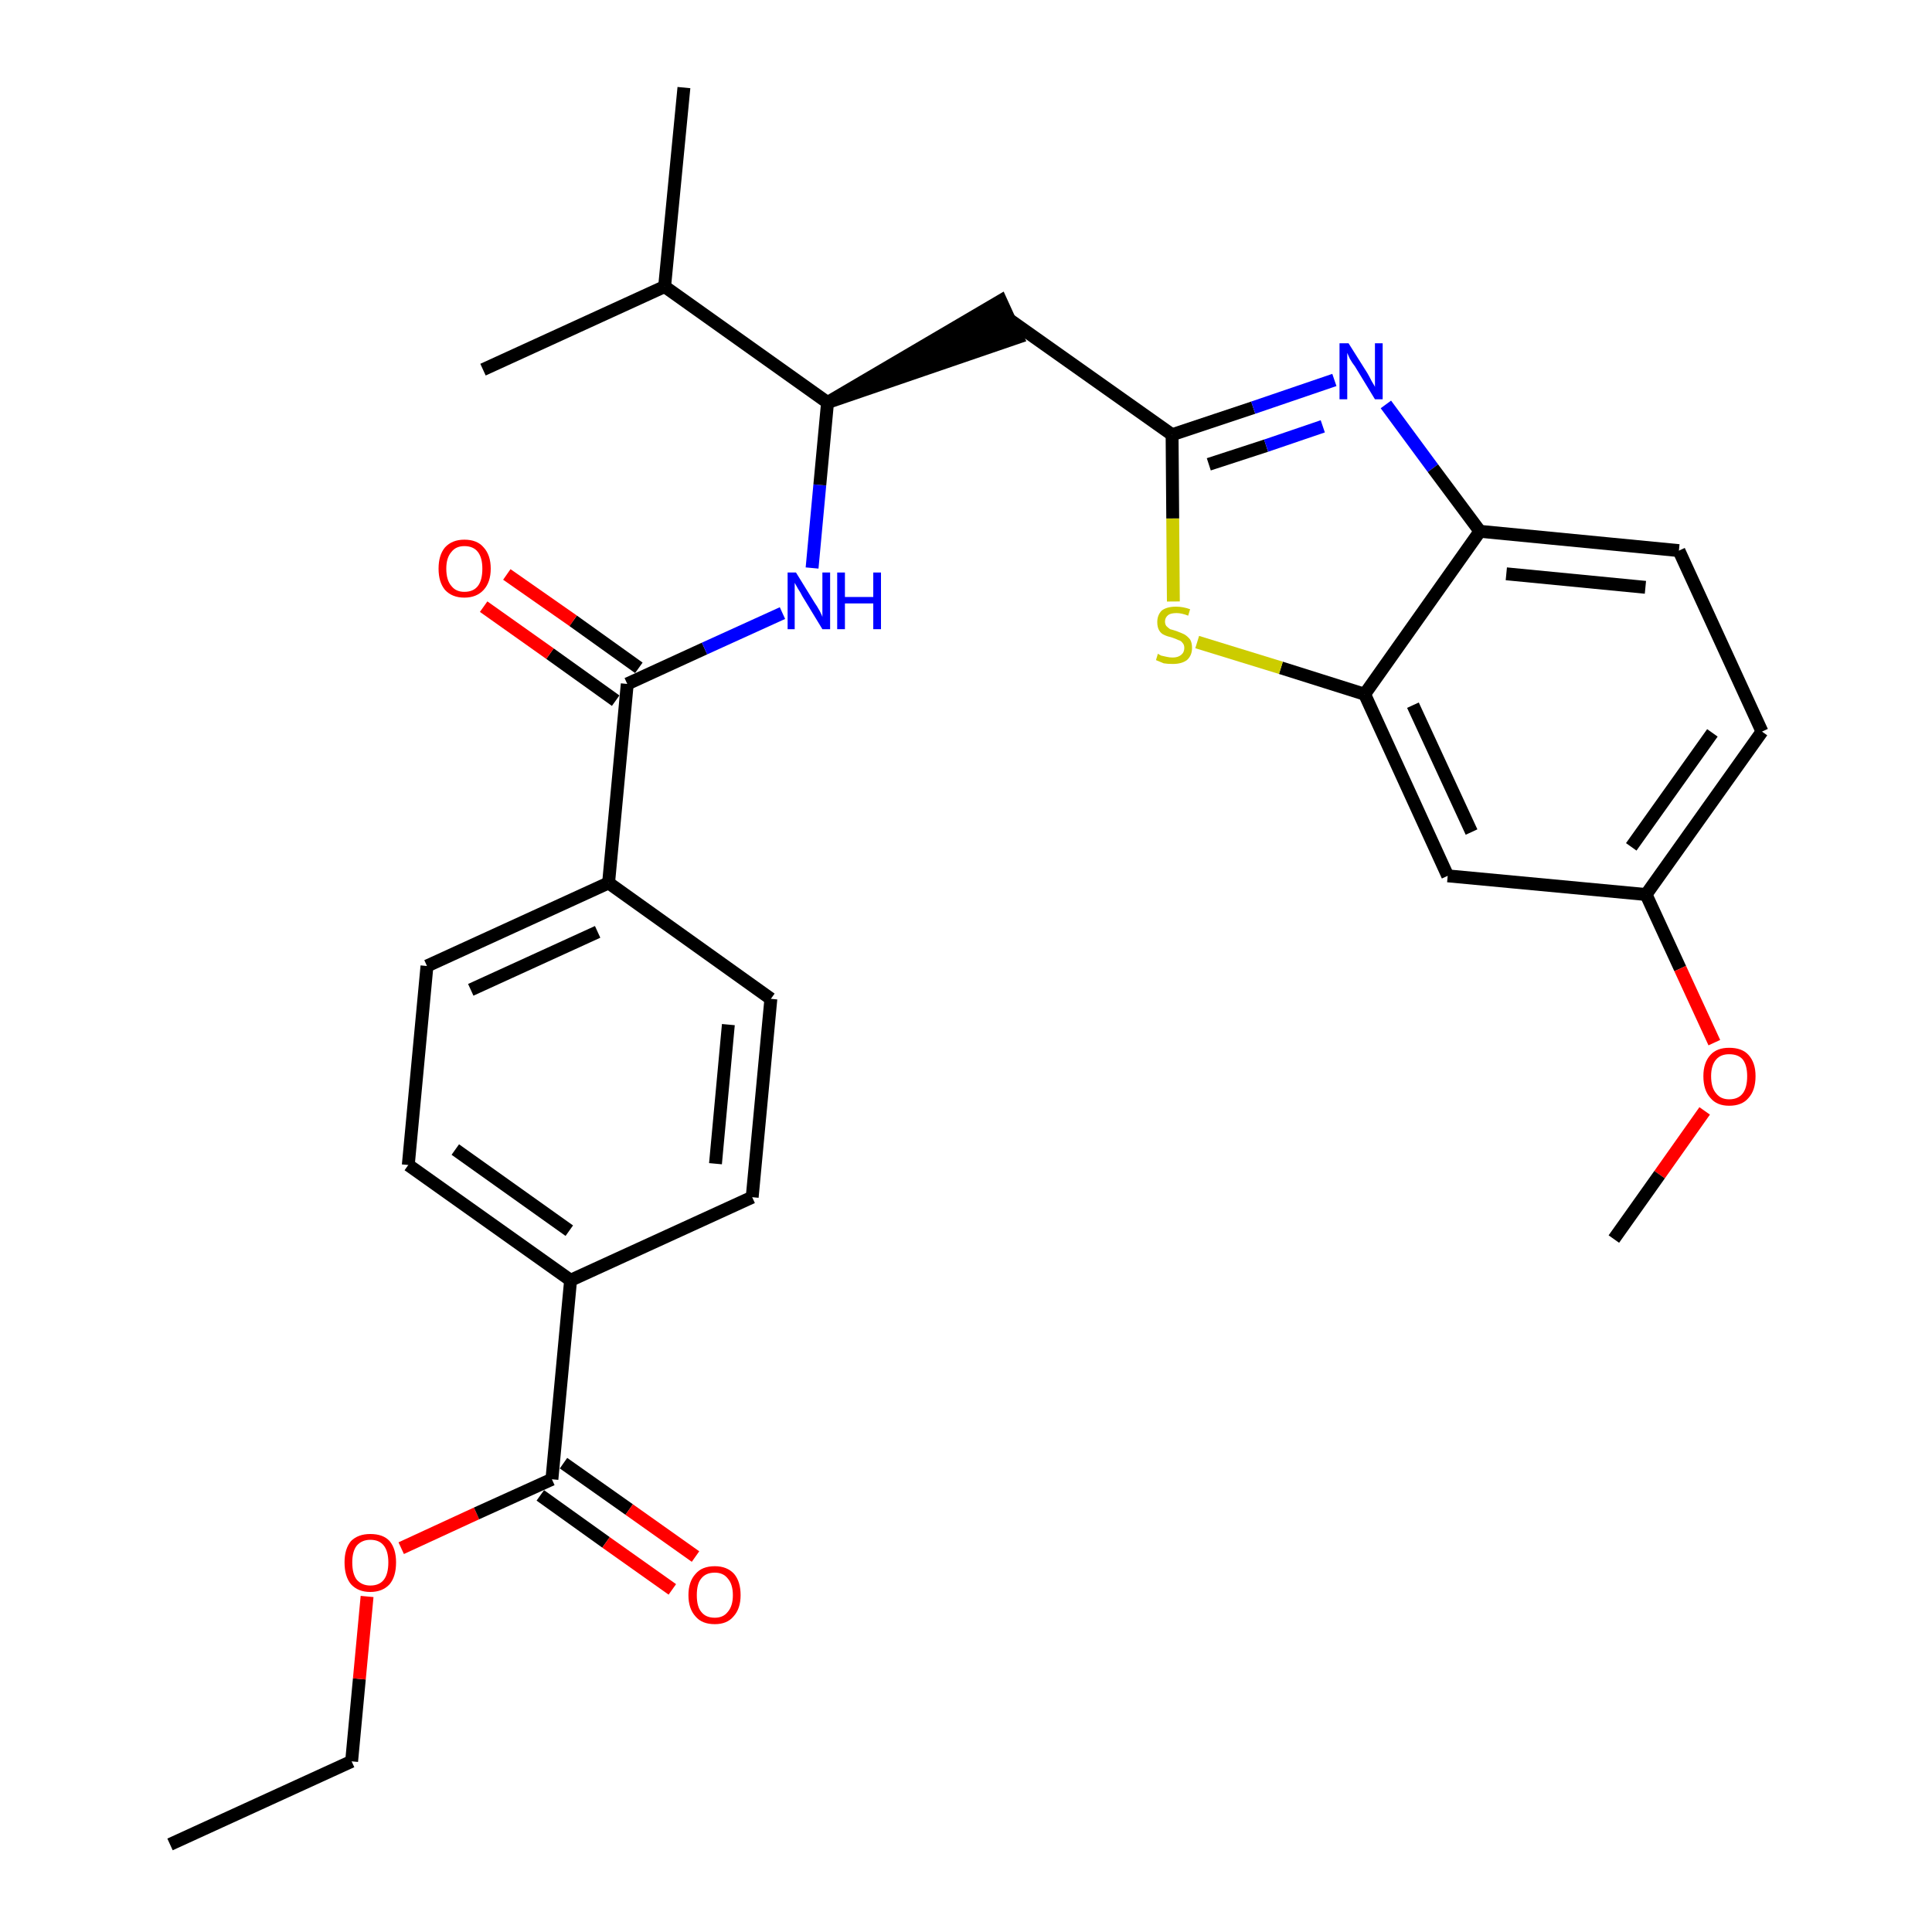 <?xml version='1.0' encoding='iso-8859-1'?>
<svg version='1.1' baseProfile='full'
              xmlns='http://www.w3.org/2000/svg'
                      xmlns:rdkit='http://www.rdkit.org/xml'
                      xmlns:xlink='http://www.w3.org/1999/xlink'
                  xml:space='preserve'
width='300px' height='300px' viewBox='0 0 300 300'>
<!-- END OF HEADER -->
<path class='bond-0 atom-0 atom-1' d='M 26.4,286.4 L 54.6,273.5' style='fill:none;fill-rule:evenodd;stroke:#000000;stroke-width:2.0px;stroke-linecap:butt;stroke-linejoin:miter;stroke-opacity:1' />
<path class='bond-1 atom-1 atom-2' d='M 54.6,273.5 L 55.8,260.7' style='fill:none;fill-rule:evenodd;stroke:#000000;stroke-width:2.0px;stroke-linecap:butt;stroke-linejoin:miter;stroke-opacity:1' />
<path class='bond-1 atom-1 atom-2' d='M 55.8,260.7 L 57.0,247.9' style='fill:none;fill-rule:evenodd;stroke:#FF0000;stroke-width:2.0px;stroke-linecap:butt;stroke-linejoin:miter;stroke-opacity:1' />
<path class='bond-2 atom-2 atom-3' d='M 62.3,240.4 L 74.0,235.0' style='fill:none;fill-rule:evenodd;stroke:#FF0000;stroke-width:2.0px;stroke-linecap:butt;stroke-linejoin:miter;stroke-opacity:1' />
<path class='bond-2 atom-2 atom-3' d='M 74.0,235.0 L 85.7,229.7' style='fill:none;fill-rule:evenodd;stroke:#000000;stroke-width:2.0px;stroke-linecap:butt;stroke-linejoin:miter;stroke-opacity:1' />
<path class='bond-3 atom-3 atom-4' d='M 83.9,232.2 L 94.1,239.5' style='fill:none;fill-rule:evenodd;stroke:#000000;stroke-width:2.0px;stroke-linecap:butt;stroke-linejoin:miter;stroke-opacity:1' />
<path class='bond-3 atom-3 atom-4' d='M 94.1,239.5 L 104.4,246.8' style='fill:none;fill-rule:evenodd;stroke:#FF0000;stroke-width:2.0px;stroke-linecap:butt;stroke-linejoin:miter;stroke-opacity:1' />
<path class='bond-3 atom-3 atom-4' d='M 87.5,227.2 L 97.7,234.4' style='fill:none;fill-rule:evenodd;stroke:#000000;stroke-width:2.0px;stroke-linecap:butt;stroke-linejoin:miter;stroke-opacity:1' />
<path class='bond-3 atom-3 atom-4' d='M 97.7,234.4 L 108.0,241.7' style='fill:none;fill-rule:evenodd;stroke:#FF0000;stroke-width:2.0px;stroke-linecap:butt;stroke-linejoin:miter;stroke-opacity:1' />
<path class='bond-4 atom-3 atom-5' d='M 85.7,229.7 L 88.6,198.8' style='fill:none;fill-rule:evenodd;stroke:#000000;stroke-width:2.0px;stroke-linecap:butt;stroke-linejoin:miter;stroke-opacity:1' />
<path class='bond-5 atom-5 atom-6' d='M 88.6,198.8 L 63.4,180.9' style='fill:none;fill-rule:evenodd;stroke:#000000;stroke-width:2.0px;stroke-linecap:butt;stroke-linejoin:miter;stroke-opacity:1' />
<path class='bond-5 atom-5 atom-6' d='M 88.4,191.1 L 70.7,178.5' style='fill:none;fill-rule:evenodd;stroke:#000000;stroke-width:2.0px;stroke-linecap:butt;stroke-linejoin:miter;stroke-opacity:1' />
<path class='bond-29 atom-29 atom-5' d='M 116.8,185.9 L 88.6,198.8' style='fill:none;fill-rule:evenodd;stroke:#000000;stroke-width:2.0px;stroke-linecap:butt;stroke-linejoin:miter;stroke-opacity:1' />
<path class='bond-6 atom-6 atom-7' d='M 63.4,180.9 L 66.3,150.0' style='fill:none;fill-rule:evenodd;stroke:#000000;stroke-width:2.0px;stroke-linecap:butt;stroke-linejoin:miter;stroke-opacity:1' />
<path class='bond-7 atom-7 atom-8' d='M 66.3,150.0 L 94.5,137.1' style='fill:none;fill-rule:evenodd;stroke:#000000;stroke-width:2.0px;stroke-linecap:butt;stroke-linejoin:miter;stroke-opacity:1' />
<path class='bond-7 atom-7 atom-8' d='M 73.1,153.7 L 92.8,144.7' style='fill:none;fill-rule:evenodd;stroke:#000000;stroke-width:2.0px;stroke-linecap:butt;stroke-linejoin:miter;stroke-opacity:1' />
<path class='bond-8 atom-8 atom-9' d='M 94.5,137.1 L 97.4,106.2' style='fill:none;fill-rule:evenodd;stroke:#000000;stroke-width:2.0px;stroke-linecap:butt;stroke-linejoin:miter;stroke-opacity:1' />
<path class='bond-27 atom-8 atom-28' d='M 94.5,137.1 L 119.7,155.1' style='fill:none;fill-rule:evenodd;stroke:#000000;stroke-width:2.0px;stroke-linecap:butt;stroke-linejoin:miter;stroke-opacity:1' />
<path class='bond-9 atom-9 atom-10' d='M 99.2,103.7 L 89.0,96.4' style='fill:none;fill-rule:evenodd;stroke:#000000;stroke-width:2.0px;stroke-linecap:butt;stroke-linejoin:miter;stroke-opacity:1' />
<path class='bond-9 atom-9 atom-10' d='M 89.0,96.4 L 78.7,89.2' style='fill:none;fill-rule:evenodd;stroke:#FF0000;stroke-width:2.0px;stroke-linecap:butt;stroke-linejoin:miter;stroke-opacity:1' />
<path class='bond-9 atom-9 atom-10' d='M 95.6,108.8 L 85.4,101.5' style='fill:none;fill-rule:evenodd;stroke:#000000;stroke-width:2.0px;stroke-linecap:butt;stroke-linejoin:miter;stroke-opacity:1' />
<path class='bond-9 atom-9 atom-10' d='M 85.4,101.5 L 75.1,94.2' style='fill:none;fill-rule:evenodd;stroke:#FF0000;stroke-width:2.0px;stroke-linecap:butt;stroke-linejoin:miter;stroke-opacity:1' />
<path class='bond-10 atom-9 atom-11' d='M 97.4,106.2 L 109.4,100.7' style='fill:none;fill-rule:evenodd;stroke:#000000;stroke-width:2.0px;stroke-linecap:butt;stroke-linejoin:miter;stroke-opacity:1' />
<path class='bond-10 atom-9 atom-11' d='M 109.4,100.7 L 121.5,95.2' style='fill:none;fill-rule:evenodd;stroke:#0000FF;stroke-width:2.0px;stroke-linecap:butt;stroke-linejoin:miter;stroke-opacity:1' />
<path class='bond-11 atom-11 atom-12' d='M 126.1,88.2 L 127.3,75.3' style='fill:none;fill-rule:evenodd;stroke:#0000FF;stroke-width:2.0px;stroke-linecap:butt;stroke-linejoin:miter;stroke-opacity:1' />
<path class='bond-11 atom-11 atom-12' d='M 127.3,75.3 L 128.5,62.5' style='fill:none;fill-rule:evenodd;stroke:#000000;stroke-width:2.0px;stroke-linecap:butt;stroke-linejoin:miter;stroke-opacity:1' />
<path class='bond-12 atom-12 atom-13' d='M 128.5,62.5 L 158.0,52.4 L 155.4,46.7 Z' style='fill:#000000;fill-rule:evenodd;fill-opacity:1;stroke:#000000;stroke-width:2.0px;stroke-linecap:butt;stroke-linejoin:miter;stroke-opacity:1;' />
<path class='bond-24 atom-12 atom-25' d='M 128.5,62.5 L 103.2,44.5' style='fill:none;fill-rule:evenodd;stroke:#000000;stroke-width:2.0px;stroke-linecap:butt;stroke-linejoin:miter;stroke-opacity:1' />
<path class='bond-13 atom-13 atom-14' d='M 156.7,49.6 L 182.0,67.5' style='fill:none;fill-rule:evenodd;stroke:#000000;stroke-width:2.0px;stroke-linecap:butt;stroke-linejoin:miter;stroke-opacity:1' />
<path class='bond-14 atom-14 atom-15' d='M 182.0,67.5 L 194.6,63.3' style='fill:none;fill-rule:evenodd;stroke:#000000;stroke-width:2.0px;stroke-linecap:butt;stroke-linejoin:miter;stroke-opacity:1' />
<path class='bond-14 atom-14 atom-15' d='M 194.6,63.3 L 207.2,59.0' style='fill:none;fill-rule:evenodd;stroke:#0000FF;stroke-width:2.0px;stroke-linecap:butt;stroke-linejoin:miter;stroke-opacity:1' />
<path class='bond-14 atom-14 atom-15' d='M 187.7,72.1 L 196.6,69.2' style='fill:none;fill-rule:evenodd;stroke:#000000;stroke-width:2.0px;stroke-linecap:butt;stroke-linejoin:miter;stroke-opacity:1' />
<path class='bond-14 atom-14 atom-15' d='M 196.6,69.2 L 205.4,66.2' style='fill:none;fill-rule:evenodd;stroke:#0000FF;stroke-width:2.0px;stroke-linecap:butt;stroke-linejoin:miter;stroke-opacity:1' />
<path class='bond-30 atom-24 atom-14' d='M 182.2,93.4 L 182.1,80.5' style='fill:none;fill-rule:evenodd;stroke:#CCCC00;stroke-width:2.0px;stroke-linecap:butt;stroke-linejoin:miter;stroke-opacity:1' />
<path class='bond-30 atom-24 atom-14' d='M 182.1,80.5 L 182.0,67.5' style='fill:none;fill-rule:evenodd;stroke:#000000;stroke-width:2.0px;stroke-linecap:butt;stroke-linejoin:miter;stroke-opacity:1' />
<path class='bond-15 atom-15 atom-16' d='M 215.2,62.8 L 222.5,72.7' style='fill:none;fill-rule:evenodd;stroke:#0000FF;stroke-width:2.0px;stroke-linecap:butt;stroke-linejoin:miter;stroke-opacity:1' />
<path class='bond-15 atom-15 atom-16' d='M 222.5,72.7 L 229.8,82.5' style='fill:none;fill-rule:evenodd;stroke:#000000;stroke-width:2.0px;stroke-linecap:butt;stroke-linejoin:miter;stroke-opacity:1' />
<path class='bond-16 atom-16 atom-17' d='M 229.8,82.5 L 260.7,85.5' style='fill:none;fill-rule:evenodd;stroke:#000000;stroke-width:2.0px;stroke-linecap:butt;stroke-linejoin:miter;stroke-opacity:1' />
<path class='bond-16 atom-16 atom-17' d='M 233.9,89.1 L 255.5,91.2' style='fill:none;fill-rule:evenodd;stroke:#000000;stroke-width:2.0px;stroke-linecap:butt;stroke-linejoin:miter;stroke-opacity:1' />
<path class='bond-31 atom-23 atom-16' d='M 211.9,107.8 L 229.8,82.5' style='fill:none;fill-rule:evenodd;stroke:#000000;stroke-width:2.0px;stroke-linecap:butt;stroke-linejoin:miter;stroke-opacity:1' />
<path class='bond-17 atom-17 atom-18' d='M 260.7,85.5 L 273.6,113.6' style='fill:none;fill-rule:evenodd;stroke:#000000;stroke-width:2.0px;stroke-linecap:butt;stroke-linejoin:miter;stroke-opacity:1' />
<path class='bond-18 atom-18 atom-19' d='M 273.6,113.6 L 255.6,138.9' style='fill:none;fill-rule:evenodd;stroke:#000000;stroke-width:2.0px;stroke-linecap:butt;stroke-linejoin:miter;stroke-opacity:1' />
<path class='bond-18 atom-18 atom-19' d='M 265.9,113.8 L 253.3,131.5' style='fill:none;fill-rule:evenodd;stroke:#000000;stroke-width:2.0px;stroke-linecap:butt;stroke-linejoin:miter;stroke-opacity:1' />
<path class='bond-19 atom-19 atom-20' d='M 255.6,138.9 L 260.9,150.4' style='fill:none;fill-rule:evenodd;stroke:#000000;stroke-width:2.0px;stroke-linecap:butt;stroke-linejoin:miter;stroke-opacity:1' />
<path class='bond-19 atom-19 atom-20' d='M 260.9,150.4 L 266.2,161.9' style='fill:none;fill-rule:evenodd;stroke:#FF0000;stroke-width:2.0px;stroke-linecap:butt;stroke-linejoin:miter;stroke-opacity:1' />
<path class='bond-21 atom-19 atom-22' d='M 255.6,138.9 L 224.8,136.0' style='fill:none;fill-rule:evenodd;stroke:#000000;stroke-width:2.0px;stroke-linecap:butt;stroke-linejoin:miter;stroke-opacity:1' />
<path class='bond-20 atom-20 atom-21' d='M 264.7,172.5 L 257.7,182.4' style='fill:none;fill-rule:evenodd;stroke:#FF0000;stroke-width:2.0px;stroke-linecap:butt;stroke-linejoin:miter;stroke-opacity:1' />
<path class='bond-20 atom-20 atom-21' d='M 257.7,182.4 L 250.6,192.4' style='fill:none;fill-rule:evenodd;stroke:#000000;stroke-width:2.0px;stroke-linecap:butt;stroke-linejoin:miter;stroke-opacity:1' />
<path class='bond-22 atom-22 atom-23' d='M 224.8,136.0 L 211.9,107.8' style='fill:none;fill-rule:evenodd;stroke:#000000;stroke-width:2.0px;stroke-linecap:butt;stroke-linejoin:miter;stroke-opacity:1' />
<path class='bond-22 atom-22 atom-23' d='M 228.5,129.2 L 219.4,109.5' style='fill:none;fill-rule:evenodd;stroke:#000000;stroke-width:2.0px;stroke-linecap:butt;stroke-linejoin:miter;stroke-opacity:1' />
<path class='bond-23 atom-23 atom-24' d='M 211.9,107.8 L 198.9,103.7' style='fill:none;fill-rule:evenodd;stroke:#000000;stroke-width:2.0px;stroke-linecap:butt;stroke-linejoin:miter;stroke-opacity:1' />
<path class='bond-23 atom-23 atom-24' d='M 198.9,103.7 L 185.9,99.7' style='fill:none;fill-rule:evenodd;stroke:#CCCC00;stroke-width:2.0px;stroke-linecap:butt;stroke-linejoin:miter;stroke-opacity:1' />
<path class='bond-25 atom-25 atom-26' d='M 103.2,44.5 L 106.2,13.6' style='fill:none;fill-rule:evenodd;stroke:#000000;stroke-width:2.0px;stroke-linecap:butt;stroke-linejoin:miter;stroke-opacity:1' />
<path class='bond-26 atom-25 atom-27' d='M 103.2,44.5 L 75.0,57.4' style='fill:none;fill-rule:evenodd;stroke:#000000;stroke-width:2.0px;stroke-linecap:butt;stroke-linejoin:miter;stroke-opacity:1' />
<path class='bond-28 atom-28 atom-29' d='M 119.7,155.1 L 116.8,185.9' style='fill:none;fill-rule:evenodd;stroke:#000000;stroke-width:2.0px;stroke-linecap:butt;stroke-linejoin:miter;stroke-opacity:1' />
<path class='bond-28 atom-28 atom-29' d='M 113.1,159.1 L 111.1,180.7' style='fill:none;fill-rule:evenodd;stroke:#000000;stroke-width:2.0px;stroke-linecap:butt;stroke-linejoin:miter;stroke-opacity:1' />
<path  class='atom-2' d='M 53.5 242.6
Q 53.5 240.5, 54.5 239.3
Q 55.6 238.2, 57.5 238.2
Q 59.5 238.2, 60.5 239.3
Q 61.5 240.5, 61.5 242.6
Q 61.5 244.8, 60.5 246.0
Q 59.4 247.2, 57.5 247.2
Q 55.6 247.2, 54.5 246.0
Q 53.5 244.8, 53.5 242.6
M 57.5 246.2
Q 58.9 246.2, 59.6 245.3
Q 60.3 244.4, 60.3 242.6
Q 60.3 240.9, 59.6 240.0
Q 58.9 239.1, 57.5 239.1
Q 56.2 239.1, 55.4 240.0
Q 54.7 240.9, 54.7 242.6
Q 54.7 244.4, 55.4 245.3
Q 56.2 246.2, 57.5 246.2
' fill='#FF0000'/>
<path  class='atom-4' d='M 106.9 247.7
Q 106.9 245.6, 108.0 244.4
Q 109.0 243.2, 111.0 243.2
Q 112.9 243.2, 114.0 244.4
Q 115.0 245.6, 115.0 247.7
Q 115.0 249.8, 113.9 251.0
Q 112.9 252.2, 111.0 252.2
Q 109.0 252.2, 108.0 251.0
Q 106.9 249.8, 106.9 247.7
M 111.0 251.2
Q 112.3 251.2, 113.0 250.3
Q 113.8 249.4, 113.8 247.7
Q 113.8 246.0, 113.0 245.1
Q 112.3 244.2, 111.0 244.2
Q 109.6 244.2, 108.9 245.1
Q 108.2 245.9, 108.2 247.7
Q 108.2 249.5, 108.9 250.3
Q 109.6 251.2, 111.0 251.2
' fill='#FF0000'/>
<path  class='atom-10' d='M 68.1 88.3
Q 68.1 86.2, 69.1 85.0
Q 70.2 83.8, 72.1 83.8
Q 74.1 83.8, 75.1 85.0
Q 76.2 86.2, 76.2 88.3
Q 76.2 90.4, 75.1 91.6
Q 74.0 92.8, 72.1 92.8
Q 70.2 92.8, 69.1 91.6
Q 68.1 90.4, 68.1 88.3
M 72.1 91.9
Q 73.5 91.9, 74.2 91.0
Q 74.9 90.1, 74.9 88.3
Q 74.9 86.6, 74.2 85.7
Q 73.5 84.8, 72.1 84.8
Q 70.8 84.8, 70.1 85.7
Q 69.3 86.6, 69.3 88.3
Q 69.3 90.1, 70.1 91.0
Q 70.8 91.9, 72.1 91.9
' fill='#FF0000'/>
<path  class='atom-11' d='M 123.6 88.9
L 126.5 93.6
Q 126.8 94.0, 127.3 94.9
Q 127.7 95.7, 127.7 95.8
L 127.7 88.9
L 128.9 88.9
L 128.9 97.7
L 127.7 97.7
L 124.6 92.6
Q 124.3 92.0, 123.9 91.4
Q 123.5 90.7, 123.4 90.5
L 123.4 97.7
L 122.3 97.7
L 122.3 88.9
L 123.6 88.9
' fill='#0000FF'/>
<path  class='atom-11' d='M 130.0 88.9
L 131.2 88.9
L 131.2 92.7
L 135.6 92.7
L 135.6 88.9
L 136.8 88.9
L 136.8 97.7
L 135.6 97.7
L 135.6 93.7
L 131.2 93.7
L 131.2 97.7
L 130.0 97.7
L 130.0 88.9
' fill='#0000FF'/>
<path  class='atom-15' d='M 209.4 53.3
L 212.3 57.9
Q 212.6 58.4, 213.0 59.2
Q 213.5 60.0, 213.5 60.1
L 213.5 53.3
L 214.7 53.3
L 214.7 62.0
L 213.5 62.0
L 210.4 56.9
Q 210.0 56.4, 209.6 55.7
Q 209.3 55.0, 209.2 54.8
L 209.2 62.0
L 208.0 62.0
L 208.0 53.3
L 209.4 53.3
' fill='#0000FF'/>
<path  class='atom-20' d='M 264.5 167.1
Q 264.5 165.0, 265.6 163.8
Q 266.6 162.7, 268.5 162.7
Q 270.5 162.7, 271.5 163.8
Q 272.6 165.0, 272.6 167.1
Q 272.6 169.3, 271.5 170.5
Q 270.5 171.7, 268.5 171.7
Q 266.6 171.7, 265.6 170.5
Q 264.5 169.3, 264.5 167.1
M 268.5 170.7
Q 269.9 170.7, 270.6 169.8
Q 271.3 168.9, 271.3 167.1
Q 271.3 165.4, 270.6 164.5
Q 269.9 163.7, 268.5 163.7
Q 267.2 163.7, 266.5 164.5
Q 265.7 165.4, 265.7 167.1
Q 265.7 168.9, 266.5 169.8
Q 267.2 170.7, 268.5 170.7
' fill='#FF0000'/>
<path  class='atom-24' d='M 179.8 101.5
Q 179.9 101.6, 180.3 101.8
Q 180.7 101.9, 181.2 102.0
Q 181.6 102.1, 182.1 102.1
Q 182.9 102.1, 183.4 101.7
Q 183.9 101.3, 183.9 100.6
Q 183.9 100.1, 183.6 99.8
Q 183.4 99.5, 183.0 99.4
Q 182.6 99.2, 182.0 99.0
Q 181.2 98.8, 180.8 98.6
Q 180.3 98.4, 180.0 97.9
Q 179.7 97.4, 179.7 96.6
Q 179.7 95.5, 180.4 94.8
Q 181.2 94.2, 182.6 94.2
Q 183.7 94.2, 184.8 94.6
L 184.5 95.6
Q 183.5 95.2, 182.7 95.2
Q 181.8 95.2, 181.4 95.5
Q 180.9 95.9, 180.9 96.5
Q 180.9 96.9, 181.1 97.2
Q 181.4 97.5, 181.7 97.7
Q 182.1 97.8, 182.7 98.0
Q 183.5 98.3, 183.9 98.5
Q 184.4 98.8, 184.8 99.3
Q 185.1 99.8, 185.1 100.6
Q 185.1 101.8, 184.3 102.5
Q 183.5 103.1, 182.1 103.1
Q 181.3 103.1, 180.7 103.0
Q 180.2 102.8, 179.5 102.5
L 179.8 101.5
' fill='#CCCC00'/>
</svg>
